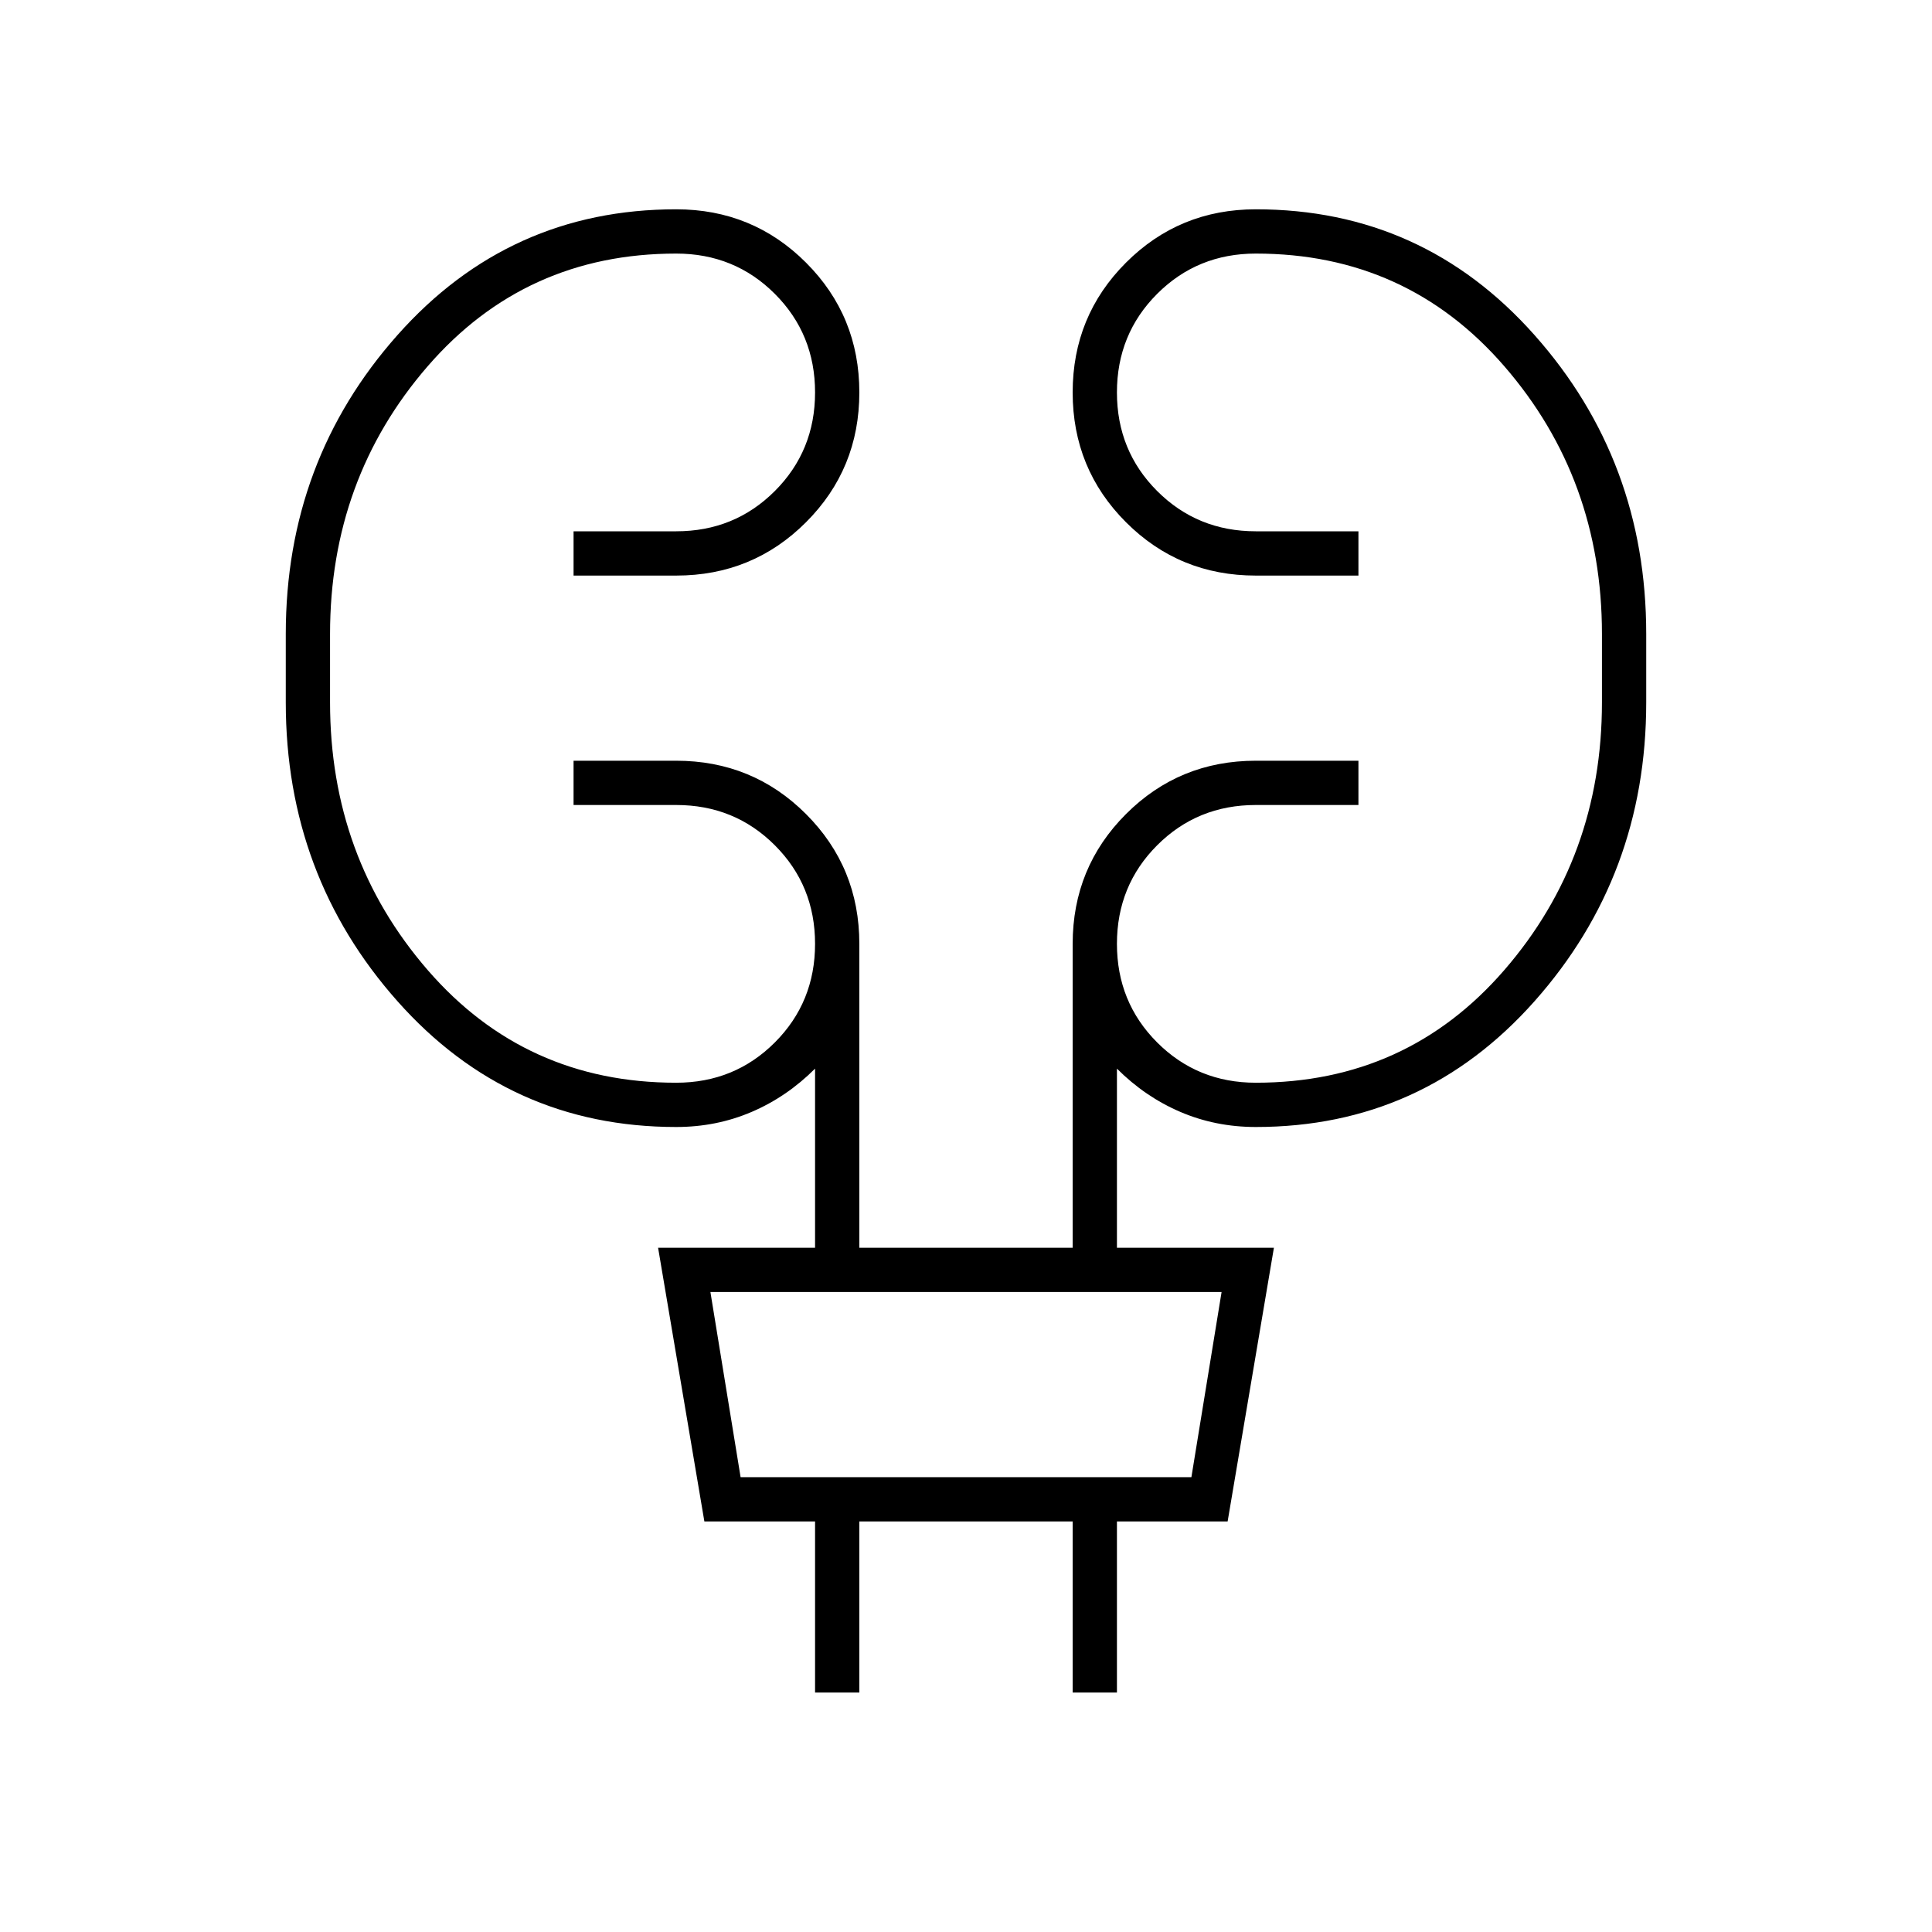 <svg xmlns="http://www.w3.org/2000/svg" height="48" width="48"><path d="M20.25 42.05V37.8H17.5L16.35 31h3.9v-4.45q-.7.7-1.575 1.075T16.8 28q-4.15 0-6.925-3.125Q7.1 21.75 7.1 17.45v-1.7q0-4.3 2.775-7.425T16.8 5.2q1.9 0 3.225 1.325Q21.35 7.85 21.35 9.75q0 1.9-1.325 3.225Q18.7 14.3 16.8 14.3h-2.55v-1.1h2.55q1.45 0 2.45-1 1-1 1-2.45 0-1.45-1-2.45-1-1-2.45-1-3.75 0-6.175 2.8T8.2 15.75v1.7q0 3.85 2.425 6.65 2.425 2.8 6.175 2.8 1.45 0 2.45-1 1-1 1-2.45 0-1.45-1-2.45-1-1-2.45-1h-2.55v-1.1h2.55q1.9 0 3.225 1.325 1.325 1.325 1.325 3.225V31h5.3v-7.55q0-1.9 1.325-3.225Q29.3 18.9 31.2 18.9h2.55V20H31.2q-1.45 0-2.45 1-1 1-1 2.45 0 1.45 1 2.45 1 1 2.45 1 3.75 0 6.175-2.8t2.425-6.65v-1.7q0-3.85-2.425-6.65Q34.95 6.3 31.2 6.3q-1.45 0-2.45 1-1 1-1 2.45 0 1.45 1 2.45 1 1 2.45 1h2.55v1.1H31.2q-1.9 0-3.225-1.325Q26.65 11.65 26.65 9.75q0-1.9 1.325-3.225Q29.3 5.2 31.2 5.2q4.15 0 6.925 3.125Q40.9 11.45 40.9 15.75v1.7q0 4.3-2.775 7.425T31.2 28q-1 0-1.875-.375T27.75 26.55V31h3.9l-1.15 6.8h-2.75v4.25h-1.1V37.8h-5.3v4.25ZM18.4 36.7h11.2l.75-4.6h-12.7Zm0 0-.75-4.6.75 4.6Z"/></svg>